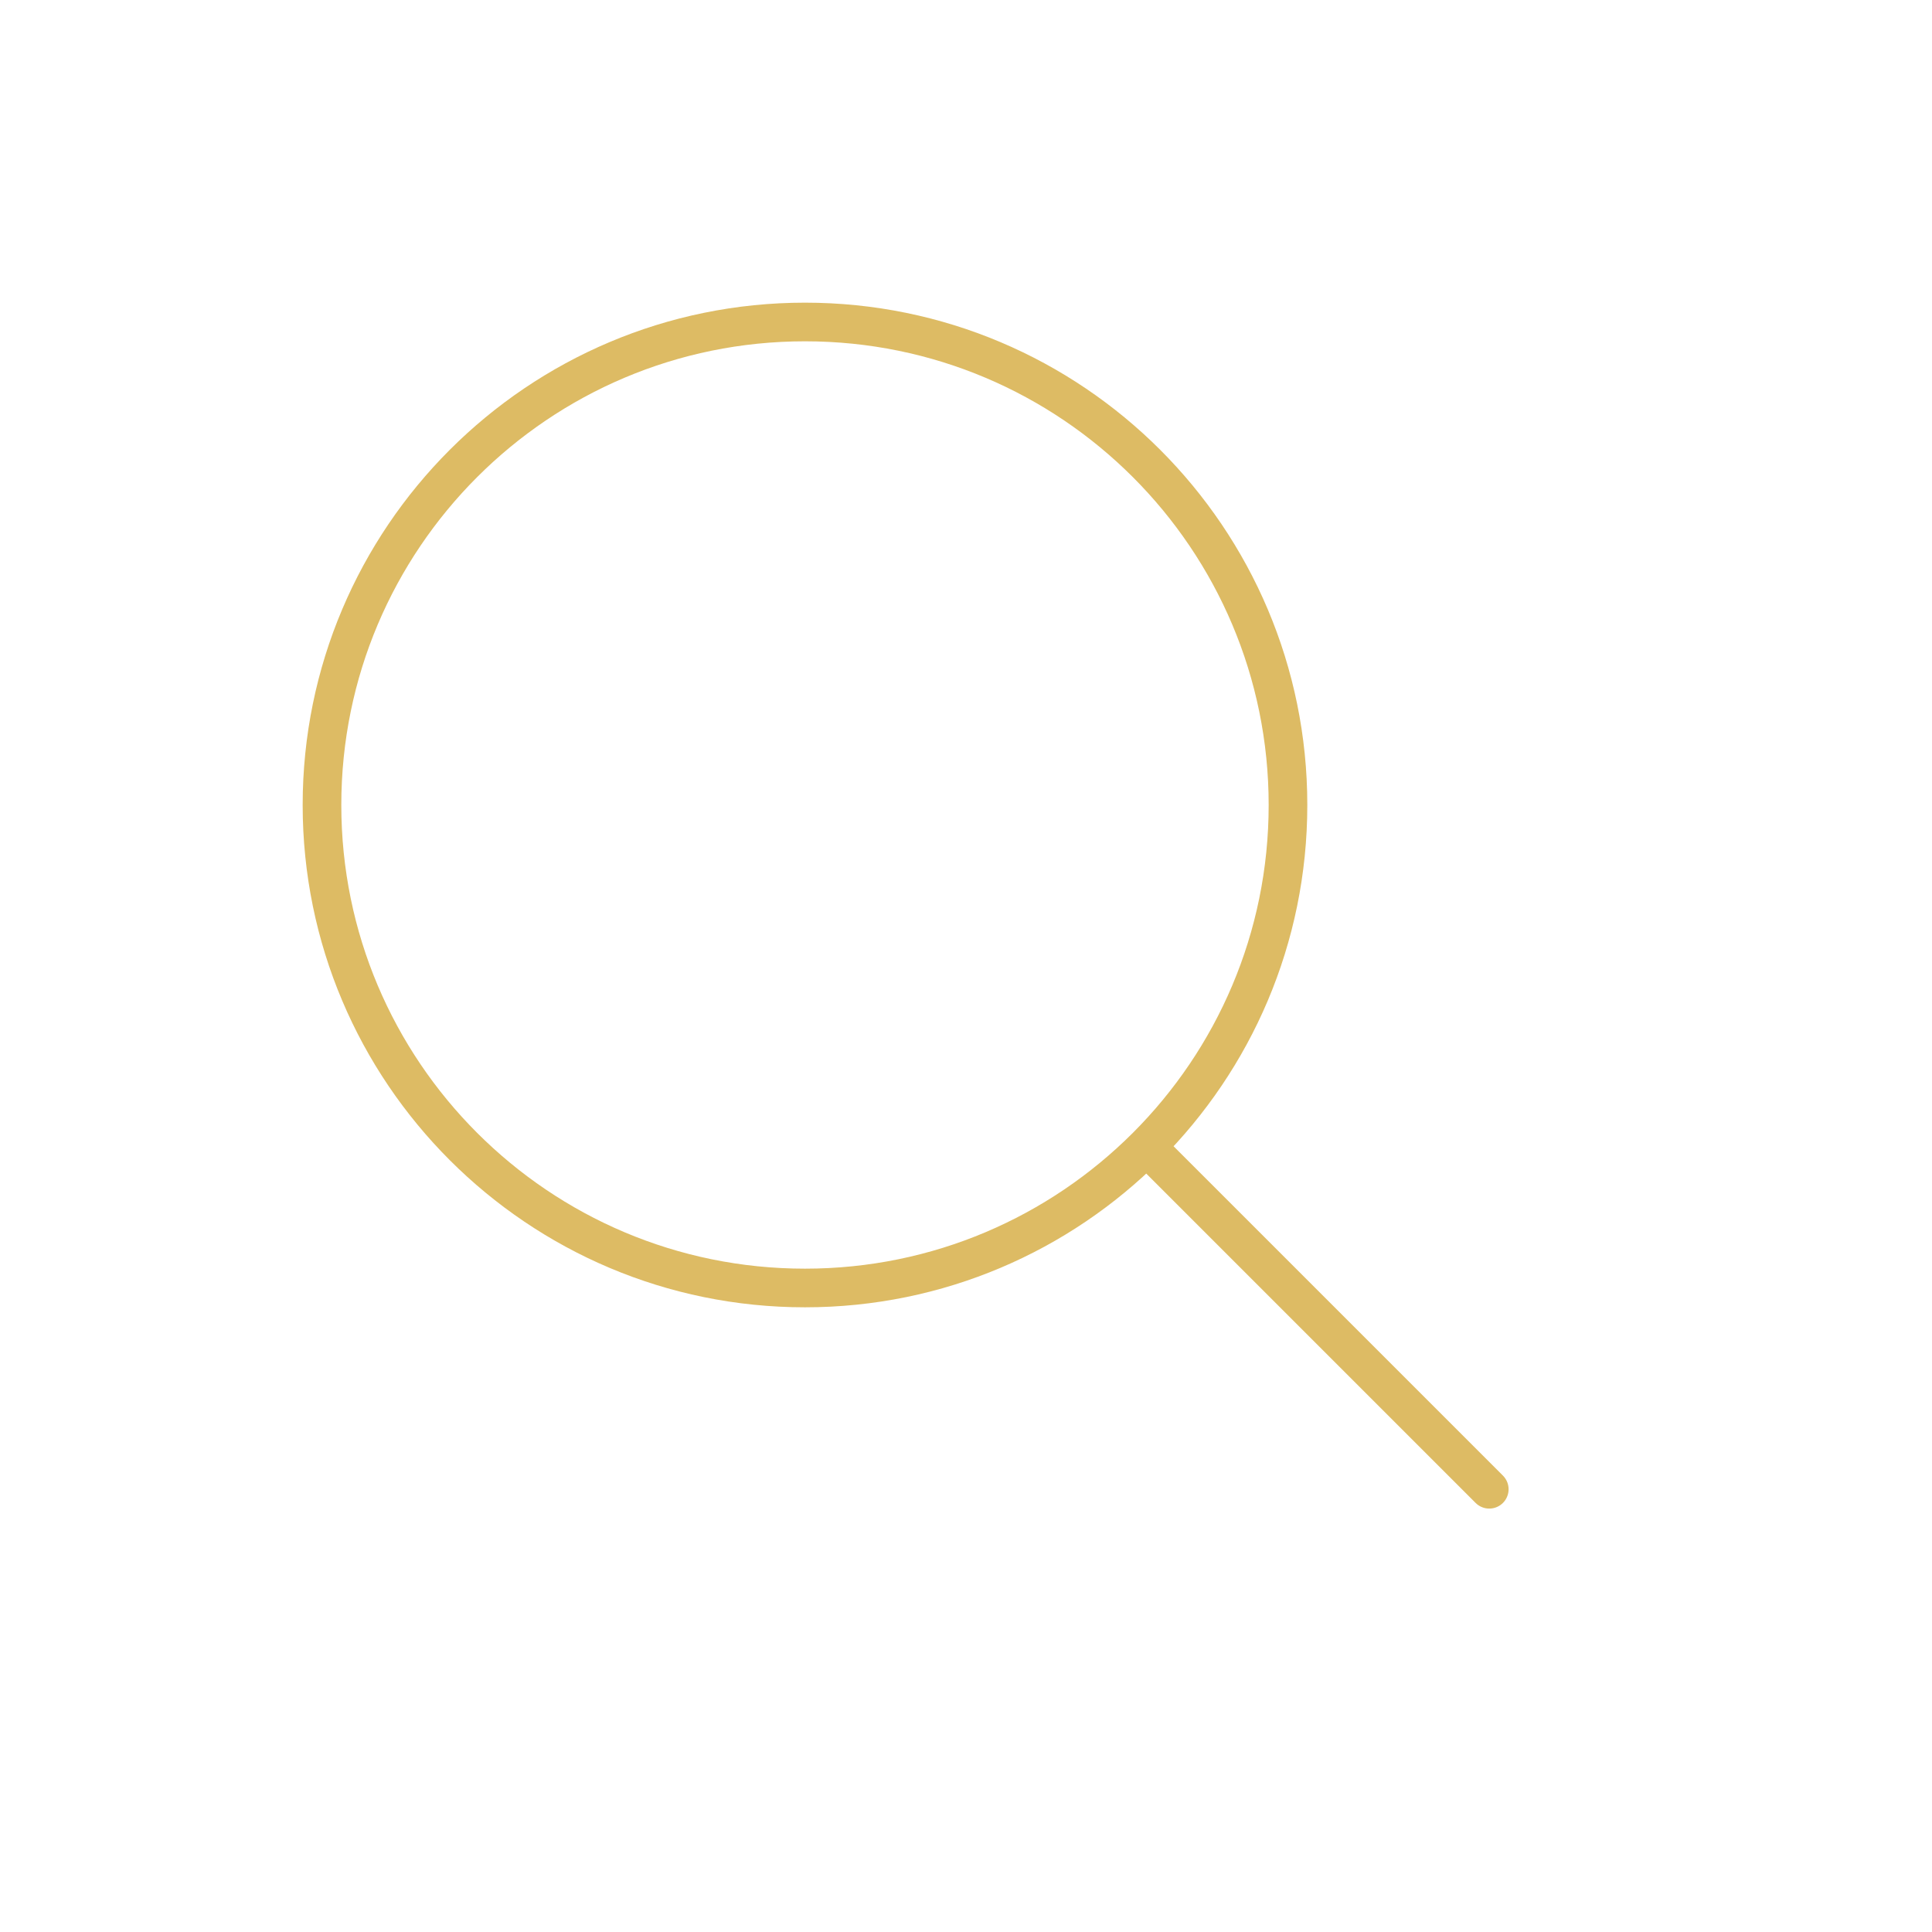 <svg width="50" height="50" viewBox="0 0 50 50" fill="none" xmlns="http://www.w3.org/2000/svg">
<path d="M30.025 30.025L38.542 38.542" stroke="#DDBB64" stroke-linecap="round"/>
<path fill-rule="evenodd" clip-rule="evenodd" d="M20.833 33.333C27.737 33.333 33.333 27.737 33.333 20.833C33.333 13.93 27.737 8.333 20.833 8.333C13.93 8.333 8.333 13.93 8.333 20.833C8.333 27.737 13.93 33.333 20.833 33.333Z" stroke="#DDBB64"/>
</svg>
